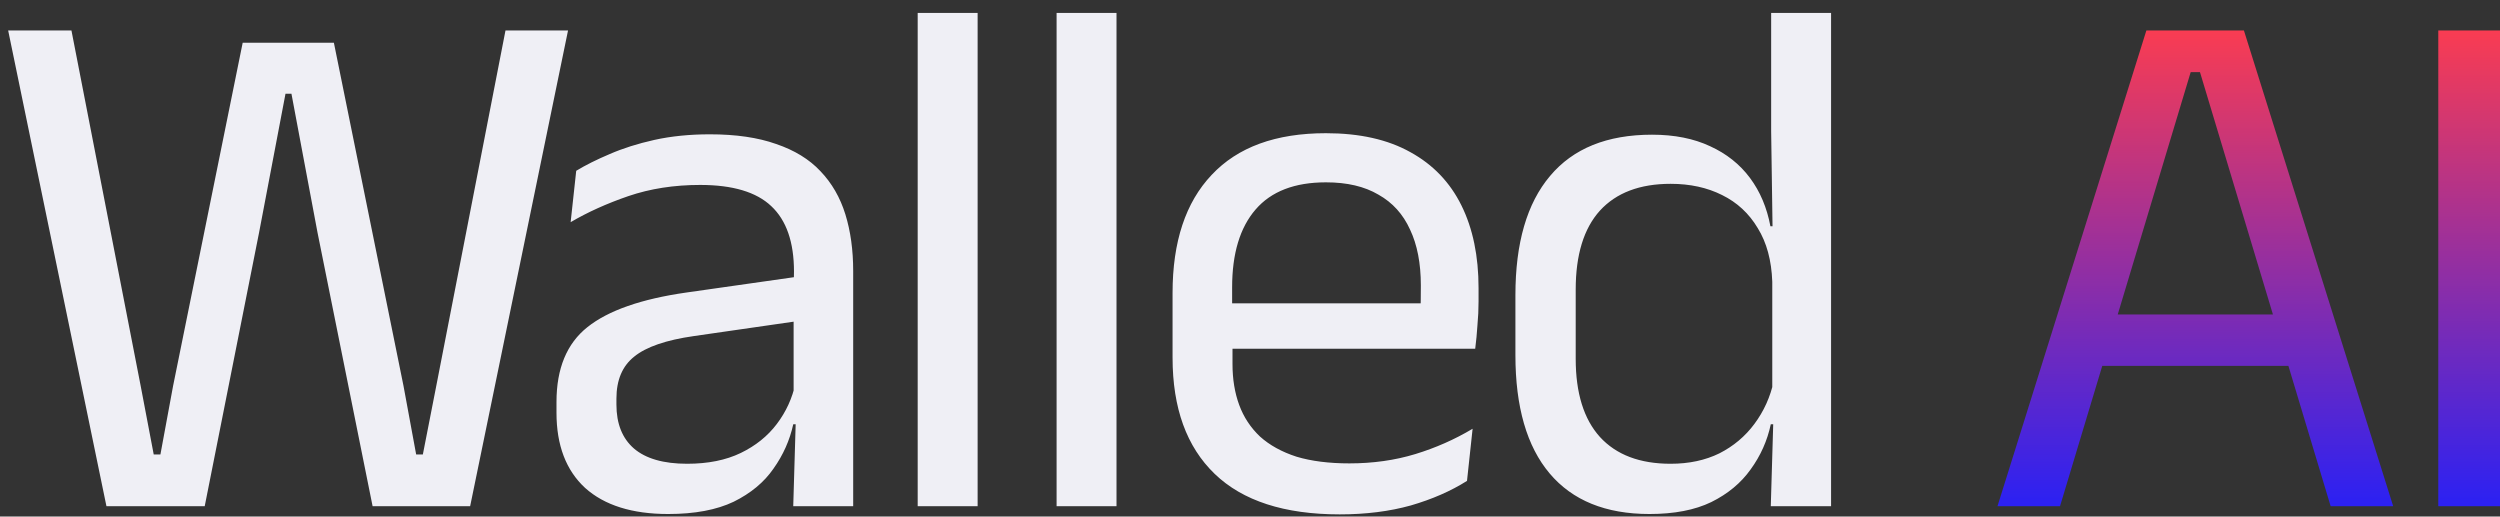 <svg width="121" height="25" viewBox="0 0 121 25" fill="none" xmlns="http://www.w3.org/2000/svg">
<rect x="0" y="0" width="121" height="25" fill="#333333" stroke="none"/>
<path d="M9.908 24.5H5.152L0.395 1.474H3.458L6.809 18.68L7.44 21.996H7.764L8.377 18.68L11.746 2.069H16.16L19.53 18.68L20.142 21.996H20.466L21.115 18.68L24.466 1.474H27.493L22.755 24.5H18.034L15.368 11.257L14.106 4.537H13.818L12.539 11.257L9.908 24.5ZM41.294 24.5H38.393L38.519 20.23L38.411 19.779V14.176L38.429 13.149C38.429 11.72 38.063 10.663 37.33 9.978C36.609 9.293 35.462 8.951 33.889 8.951C32.627 8.951 31.468 9.131 30.411 9.492C29.366 9.852 28.436 10.272 27.619 10.753L27.889 8.266C28.345 7.99 28.886 7.72 29.511 7.456C30.147 7.179 30.868 6.951 31.673 6.771C32.489 6.591 33.384 6.501 34.357 6.501C35.618 6.501 36.687 6.657 37.564 6.969C38.453 7.27 39.168 7.708 39.708 8.284C40.261 8.861 40.663 9.558 40.916 10.374C41.168 11.191 41.294 12.104 41.294 13.113V24.5ZM32.339 24.878C30.598 24.878 29.258 24.458 28.321 23.617C27.396 22.764 26.934 21.551 26.934 19.978V19.455C26.934 17.834 27.433 16.627 28.43 15.834C29.439 15.029 31.036 14.47 33.222 14.158L38.789 13.365L38.952 15.491L33.582 16.266C32.237 16.458 31.276 16.789 30.7 17.257C30.123 17.713 29.835 18.392 29.835 19.293V19.581C29.835 20.506 30.117 21.215 30.682 21.707C31.258 22.2 32.117 22.446 33.258 22.446C34.267 22.446 35.132 22.272 35.853 21.924C36.573 21.575 37.156 21.107 37.6 20.518C38.045 19.93 38.345 19.275 38.501 18.554L38.952 20.536H38.393C38.225 21.305 37.907 22.02 37.438 22.68C36.982 23.341 36.339 23.875 35.51 24.284C34.681 24.68 33.624 24.878 32.339 24.878ZM47.317 24.5H44.416V0.627H47.317V24.5ZM54.039 24.5H51.139V0.627H54.039V24.5ZM64.841 24.896C62.163 24.896 60.145 24.242 58.788 22.933C57.43 21.623 56.752 19.75 56.752 17.311V14.176C56.752 11.702 57.382 9.798 58.644 8.465C59.905 7.119 61.748 6.447 64.175 6.447C65.808 6.447 67.172 6.753 68.265 7.366C69.358 7.966 70.181 8.825 70.733 9.942C71.286 11.059 71.562 12.392 71.562 13.942V14.591C71.562 14.975 71.544 15.359 71.508 15.744C71.484 16.128 71.448 16.506 71.4 16.879H68.715C68.739 16.302 68.751 15.756 68.751 15.239C68.763 14.723 68.769 14.248 68.769 13.816C68.769 12.747 68.595 11.846 68.247 11.113C67.91 10.368 67.4 9.804 66.715 9.42C66.043 9.023 65.196 8.825 64.175 8.825C62.661 8.825 61.526 9.263 60.77 10.14C60.013 11.017 59.635 12.272 59.635 13.906V15.582L59.653 15.942V17.617C59.653 18.35 59.761 19.011 59.977 19.599C60.193 20.188 60.529 20.698 60.986 21.131C61.454 21.551 62.043 21.875 62.752 22.104C63.472 22.32 64.325 22.428 65.31 22.428C66.451 22.428 67.514 22.278 68.499 21.978C69.484 21.677 70.409 21.269 71.274 20.752L71.003 23.275C70.223 23.767 69.316 24.164 68.283 24.464C67.25 24.752 66.103 24.896 64.841 24.896ZM70.787 16.879H58.283V14.681H70.787V16.879ZM79.832 24.878C77.718 24.878 76.108 24.224 75.003 22.915C73.898 21.605 73.346 19.695 73.346 17.185V14.284C73.346 11.762 73.904 9.84 75.021 8.519C76.138 7.185 77.784 6.519 79.958 6.519C81.039 6.519 81.976 6.705 82.769 7.077C83.561 7.438 84.204 7.948 84.697 8.609C85.189 9.269 85.519 10.05 85.688 10.951H86.642L85.778 13.636C85.742 12.603 85.507 11.738 85.075 11.041C84.654 10.332 84.078 9.798 83.345 9.438C82.624 9.077 81.796 8.897 80.859 8.897C79.369 8.897 78.228 9.329 77.436 10.194C76.655 11.059 76.264 12.332 76.264 14.014V17.365C76.264 19.023 76.655 20.284 77.436 21.149C78.228 22.014 79.369 22.446 80.859 22.446C81.748 22.446 82.534 22.278 83.219 21.942C83.904 21.593 84.468 21.119 84.913 20.518C85.369 19.906 85.681 19.215 85.85 18.446L86.57 20.536H85.706C85.537 21.329 85.213 22.056 84.733 22.716C84.264 23.377 83.627 23.905 82.823 24.302C82.03 24.686 81.033 24.878 79.832 24.878ZM88.624 24.5H85.706L85.832 20.248L85.778 19.311V11.96L85.796 11.347L85.724 6.357V0.627H88.624V24.5Z" fill="#EFEFF5"/>
<path d="M99.705 24.5H96.678L103.885 1.474H108.605L115.83 24.5H112.803L106.479 3.492H106.029L99.705 24.5ZM111.488 17.707H101.002V15.221H111.488V17.707ZM121.004 1.474V24.5H118.013V1.474H121.004Z" fill="url(#paint0_linear_430_523)"/>
<defs>
<linearGradient id="paint0_linear_430_523" x1="61.724" y1="1.5" x2="61.724" y2="24.5" gradientUnits="userSpaceOnUse">
<stop stop-color="#F93C52"/>
<stop offset="1" stop-color="#2B21F3"/>
</linearGradient>
</defs>
</svg>
